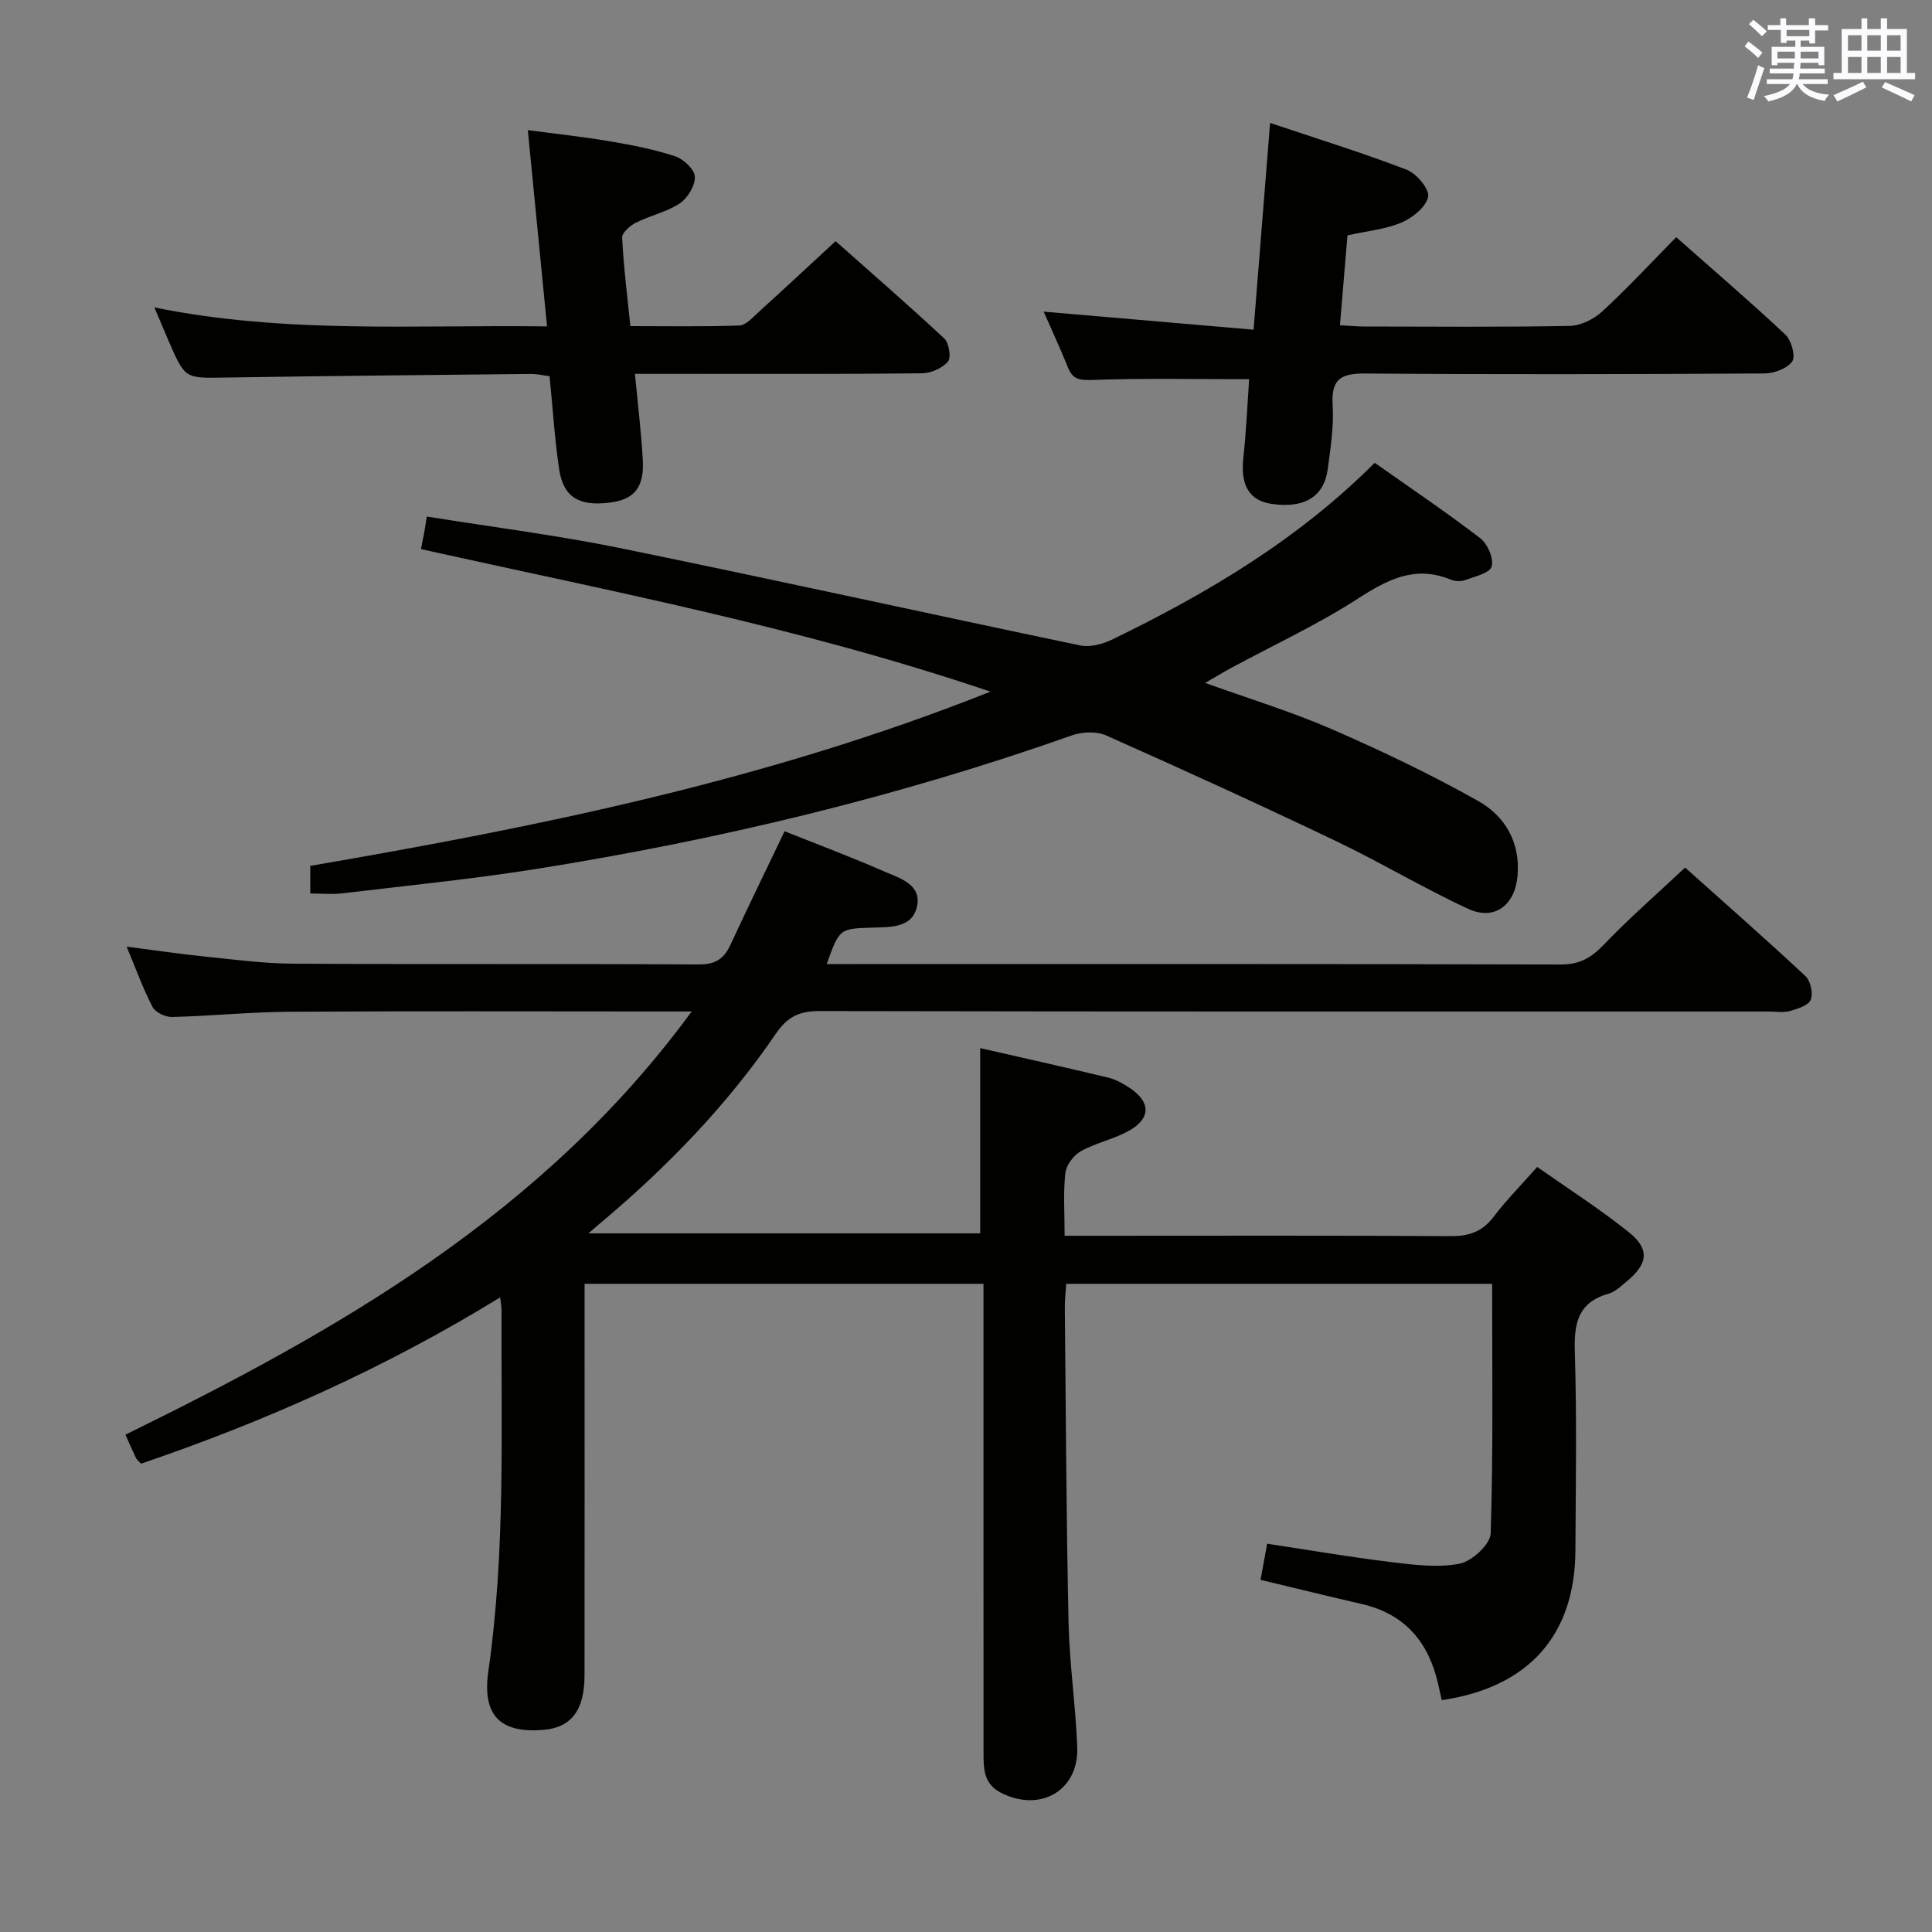 <svg enable-background="new 0 0 400 400" viewBox="0 0 400 400" xmlns="http://www.w3.org/2000/svg"><rect x="0" y="0" width="400" height="400" fill="#808080" stroke="none"/><g fill="#010100"><path d="m143.21 209.41c-3.17 0-4.93 0-6.69 0-25.5 0-50.99-.1-76.49.06-8.14.05-16.27.88-24.41 1.09-1.37.03-3.45-.95-4.03-2.07-1.98-3.8-3.44-7.88-5.37-12.5 5.77.74 10.92 1.51 16.09 2.04 6.11.63 12.24 1.45 18.36 1.49 28 .16 55.99 0 83.99.16 3.36.02 5.18-1.09 6.53-3.98 3.63-7.83 7.42-15.59 11.25-23.6 6.91 2.76 13.88 5.37 20.69 8.35 3.21 1.4 7.78 2.67 6.7 7.33-1.01 4.35-5.49 4.15-9.12 4.27-6.9.22-6.9.15-9.55 7.55h5.51c48.83 0 97.65-.05 146.48.09 3.93.01 6.35-1.43 8.95-4.15 5.15-5.4 10.81-10.31 16.78-15.92 7.97 7.13 16.56 14.67 24.92 22.47 1.06.99 1.63 3.6 1.09 4.9-.49 1.19-2.73 1.89-4.33 2.33-1.4.38-2.98.1-4.48.1-65.49 0-130.98.04-196.47-.09-4.12-.01-6.59 1.19-8.95 4.65-10.1 14.81-22.49 27.59-36.19 39.11-.62.52-1.23 1.05-2.64 2.26h81.11c0-12.46 0-25.14 0-38.35 8.6 1.97 17.57 3.96 26.5 6.11 1.58.38 3.11 1.24 4.48 2.15 4.32 2.89 4.39 6.25-.11 8.81-3.14 1.78-6.87 2.51-10.02 4.27-1.5.83-3.04 2.88-3.22 4.53-.46 4.08-.15 8.24-.15 12.98h5.89c24.66 0 49.33-.08 73.99.08 3.84.03 6.59-.91 8.94-4.01 2.61-3.43 5.66-6.52 9.02-10.32 6.42 4.52 12.96 8.7 18.99 13.53 4.38 3.51 3.94 6.57-.5 10.21-1.15.94-2.34 2.11-3.7 2.5-6.42 1.81-7.19 6.23-7 12.16.43 13.65.19 27.33.12 40.99-.09 17.57-9.65 28.35-27.67 31.01-.23-1.04-.48-2.11-.71-3.18-1.94-8.71-6.8-14.63-15.79-16.71-6.92-1.6-13.81-3.29-21.02-5.02.44-2.41.85-4.64 1.37-7.48 8.62 1.3 17.07 2.76 25.56 3.79 4.74.58 9.71 1.23 14.28.35 2.55-.5 6.37-4.02 6.44-6.27.54-17.09.3-34.2.3-51.68-29.06 0-58.31 0-88.19 0-.1 1.66-.3 3.41-.28 5.16.21 21.64.31 43.29.77 64.93.19 8.63 1.48 17.23 1.8 25.86.34 9.01-7.73 13.58-15.83 9.4-3.52-1.82-3.57-4.9-3.57-8.1-.01-16.66-.01-33.33-.01-49.99 0-13.83 0-27.66 0-41.49 0-1.8 0-3.59 0-5.77-27.72 0-54.93 0-82.59 0v8.6c0 24.16.02 48.33-.01 72.49-.01 7.24-2.77 10.79-8.52 11.26-8.98.75-12.71-3.03-11.39-12.17 3.57-24.83 2.62-49.82 2.73-74.77 0-.6-.13-1.2-.29-2.6-23.79 14.62-48.55 25.64-74.35 34.43-.45-.5-.87-.8-1.07-1.22-.71-1.47-1.35-2.98-2.16-4.79 44.19-21.65 86.51-45.68 117.24-87.62z"/><path d="m205.06 143.2c-39.33-13.33-78.62-20.79-117.9-29.51.23-1.15.45-2.23.65-3.31.17-.96.31-1.92.56-3.44 13.63 2.2 27.09 3.89 40.34 6.6 31.69 6.48 63.28 13.48 94.94 20.09 2.04.43 4.64-.27 6.61-1.22 19.7-9.56 38.41-20.64 54.36-36.59 7.33 5.17 14.75 10.17 21.84 15.6 1.52 1.17 2.85 4.23 2.37 5.87-.4 1.38-3.51 2.08-5.52 2.82-.87.32-2.09.25-2.96-.11-7.34-3.02-13.04-.04-19.21 3.94-8.35 5.39-17.46 9.61-26.24 14.35-1.57.85-3.1 1.78-5.38 3.1 9.27 3.34 17.95 5.98 26.22 9.58 10.31 4.49 20.52 9.36 30.31 14.87 5.53 3.12 8.75 8.52 8.14 15.5-.52 6.04-4.74 9.36-10.23 6.82-9.33-4.32-18.19-9.65-27.47-14.08-15.72-7.51-31.57-14.74-47.48-21.82-1.98-.88-4.93-.76-7.05-.02-36.11 12.76-73.18 21.66-110.96 27.67-13.28 2.11-26.69 3.44-40.05 5.04-2.11.25-4.27.04-6.71.04 0-1.9 0-3.65 0-5.72 47.41-8.14 94.5-17.66 140.82-36.07z"/><path d="m130.51 67.52c7.69 0 15.15.14 22.59-.13 1.35-.05 2.74-1.67 3.94-2.76 5.18-4.69 10.29-9.46 15.96-14.7 7 6.21 14.87 13.04 22.49 20.14.99.93 1.48 3.97.77 4.8-1.18 1.37-3.52 2.4-5.38 2.42-16.66.18-33.33.11-49.99.11-2.96 0-5.92 0-9.43 0 .59 6.28 1.29 11.99 1.62 17.72.34 5.83-1.75 8.33-6.92 8.95-6.35.77-9.55-1.17-10.41-7.01-.91-6.23-1.31-12.54-1.97-19.17-1.31-.17-2.57-.48-3.82-.47-21.14.22-42.29.41-63.43.75-8.21.13-8.21.3-11.64-7.63-.85-1.97-1.68-3.95-2.93-6.89 27.13 5.52 53.8 3.56 81.3 3.93-1.35-13.75-2.63-26.88-3.98-40.64 5.62.75 11.31 1.36 16.95 2.31 4.56.77 9.15 1.66 13.53 3.1 1.74.57 4.04 2.72 4.1 4.23.08 1.85-1.49 4.44-3.13 5.53-2.7 1.8-6.11 2.5-9.07 3.99-1.21.61-2.9 2.09-2.85 3.09.29 5.95 1.04 11.86 1.7 18.33z"/><path d="m258.62 78.51c-11.16 0-21.92-.23-32.67.16-2.68.1-3.91-.28-4.86-2.64-1.55-3.84-3.29-7.6-5.01-11.51 14.44 1.24 28.65 2.46 43.46 3.74 1.17-14.68 2.26-28.32 3.42-42.81 9.62 3.23 19.06 6.15 28.27 9.69 2.04.78 4.77 4.03 4.45 5.6-.42 2.1-3.2 4.34-5.49 5.32-3.27 1.41-7.01 1.73-11.21 2.67-.49 5.88-1 11.92-1.56 18.61 1.9.1 3.48.26 5.05.26 14.16.02 28.31.14 42.46-.12 2.29-.04 5.01-1.36 6.74-2.95 5.24-4.82 10.09-10.06 15.37-15.42 7.79 6.89 15.35 13.36 22.59 20.16 1.25 1.17 2.17 4.47 1.44 5.54-1.03 1.49-3.76 2.5-5.77 2.51-27.48.16-54.96.22-82.43.01-4.93-.04-7.3.88-6.96 6.43.27 4.43-.42 8.96-1.02 13.4-.77 5.7-4.86 8.13-11.52 7.18-4.75-.67-6.56-3.84-5.95-9.57.6-5.46.83-10.93 1.2-16.26z"/></g><path d="m361.2 9.6.8-1c.9.7 1.9 1.4 2.9 2.3l-.9 1.1c-1-1-2-1.8-2.8-2.4zm.5 10.6c.9-2.1 1.6-4.3 2.3-6.7.4.2.8.4 1.3.6-.7 2.1-1.5 4.3-2.2 6.6zm.4-15.2.9-.9c1 .8 2 1.6 2.8 2.4l-1 1c-.9-.9-1.8-1.7-2.7-2.5zm12.5-1.2h1.2v1.4h2.7v1.1h-2.7v2.7h-1.2v-.6h-1.8v1.3h4.9v3.8h-1.2v-.5h-3.7c0 .4-.1.9-.1 1.2h5.1v1h-5.2c0 .5-.1.9-.2 1.2h6v1h-5.2c1.1 1.3 2.9 2 5.5 2.2-.4.4-.7.8-.9 1.3-2.9-.5-4.8-1.6-5.7-3.5h-.1c-.8 1.7-2.7 2.9-5.9 3.6-.2-.4-.6-.8-.9-1.1 2.8-.6 4.6-1.4 5.4-2.5h-4.8v-1h5.3c.1-.3.2-.7.2-1.2h-4.9v-1h5c0-.4 0-.8.1-1.2h-3.5v.5h-1.2v-3.8h4.9v-1.3h-1.8v.5h-1.2v-2.7h-2.7v-1h2.6v-1.4h1.2v1.4h4.7v-1.4zm-6.6 8.3h3.6c0-.4 0-.9 0-1.4h-3.6zm1.9-4.6h4.7v-1.3h-4.7zm6.6 3.2h-3.7v1.4h3.7z" fill="#fbfafc"/><path d="m385.3 3.8h1.3v2.2h2.8v-2.2h1.3v2.2h4.1v9.1h1.7v1.3h-16.9v-1.3h1.7v-9.1h4.1v-2.2zm.4 13.1.7 1.2c-1.8.9-3.8 1.9-6 2.9-.2-.4-.5-.8-.8-1.3 2.3-1 4.3-1.9 6.1-2.8zm-3.1-6.4h2.8v-3.2h-2.8zm0 4.6h2.8v-3.3h-2.8zm4-4.6h2.8v-3.2h-2.8zm0 4.6h2.8v-3.3h-2.8zm3.7 1.9c2.1.9 4.1 1.8 6.1 2.7l-.7 1.3c-2.2-1.1-4.2-2-6.1-2.9zm3.2-9.7h-2.8v3.2h2.8zm-2.8 7.8h2.8v-3.3h-2.8z" fill="#fbfafc"/></svg>
